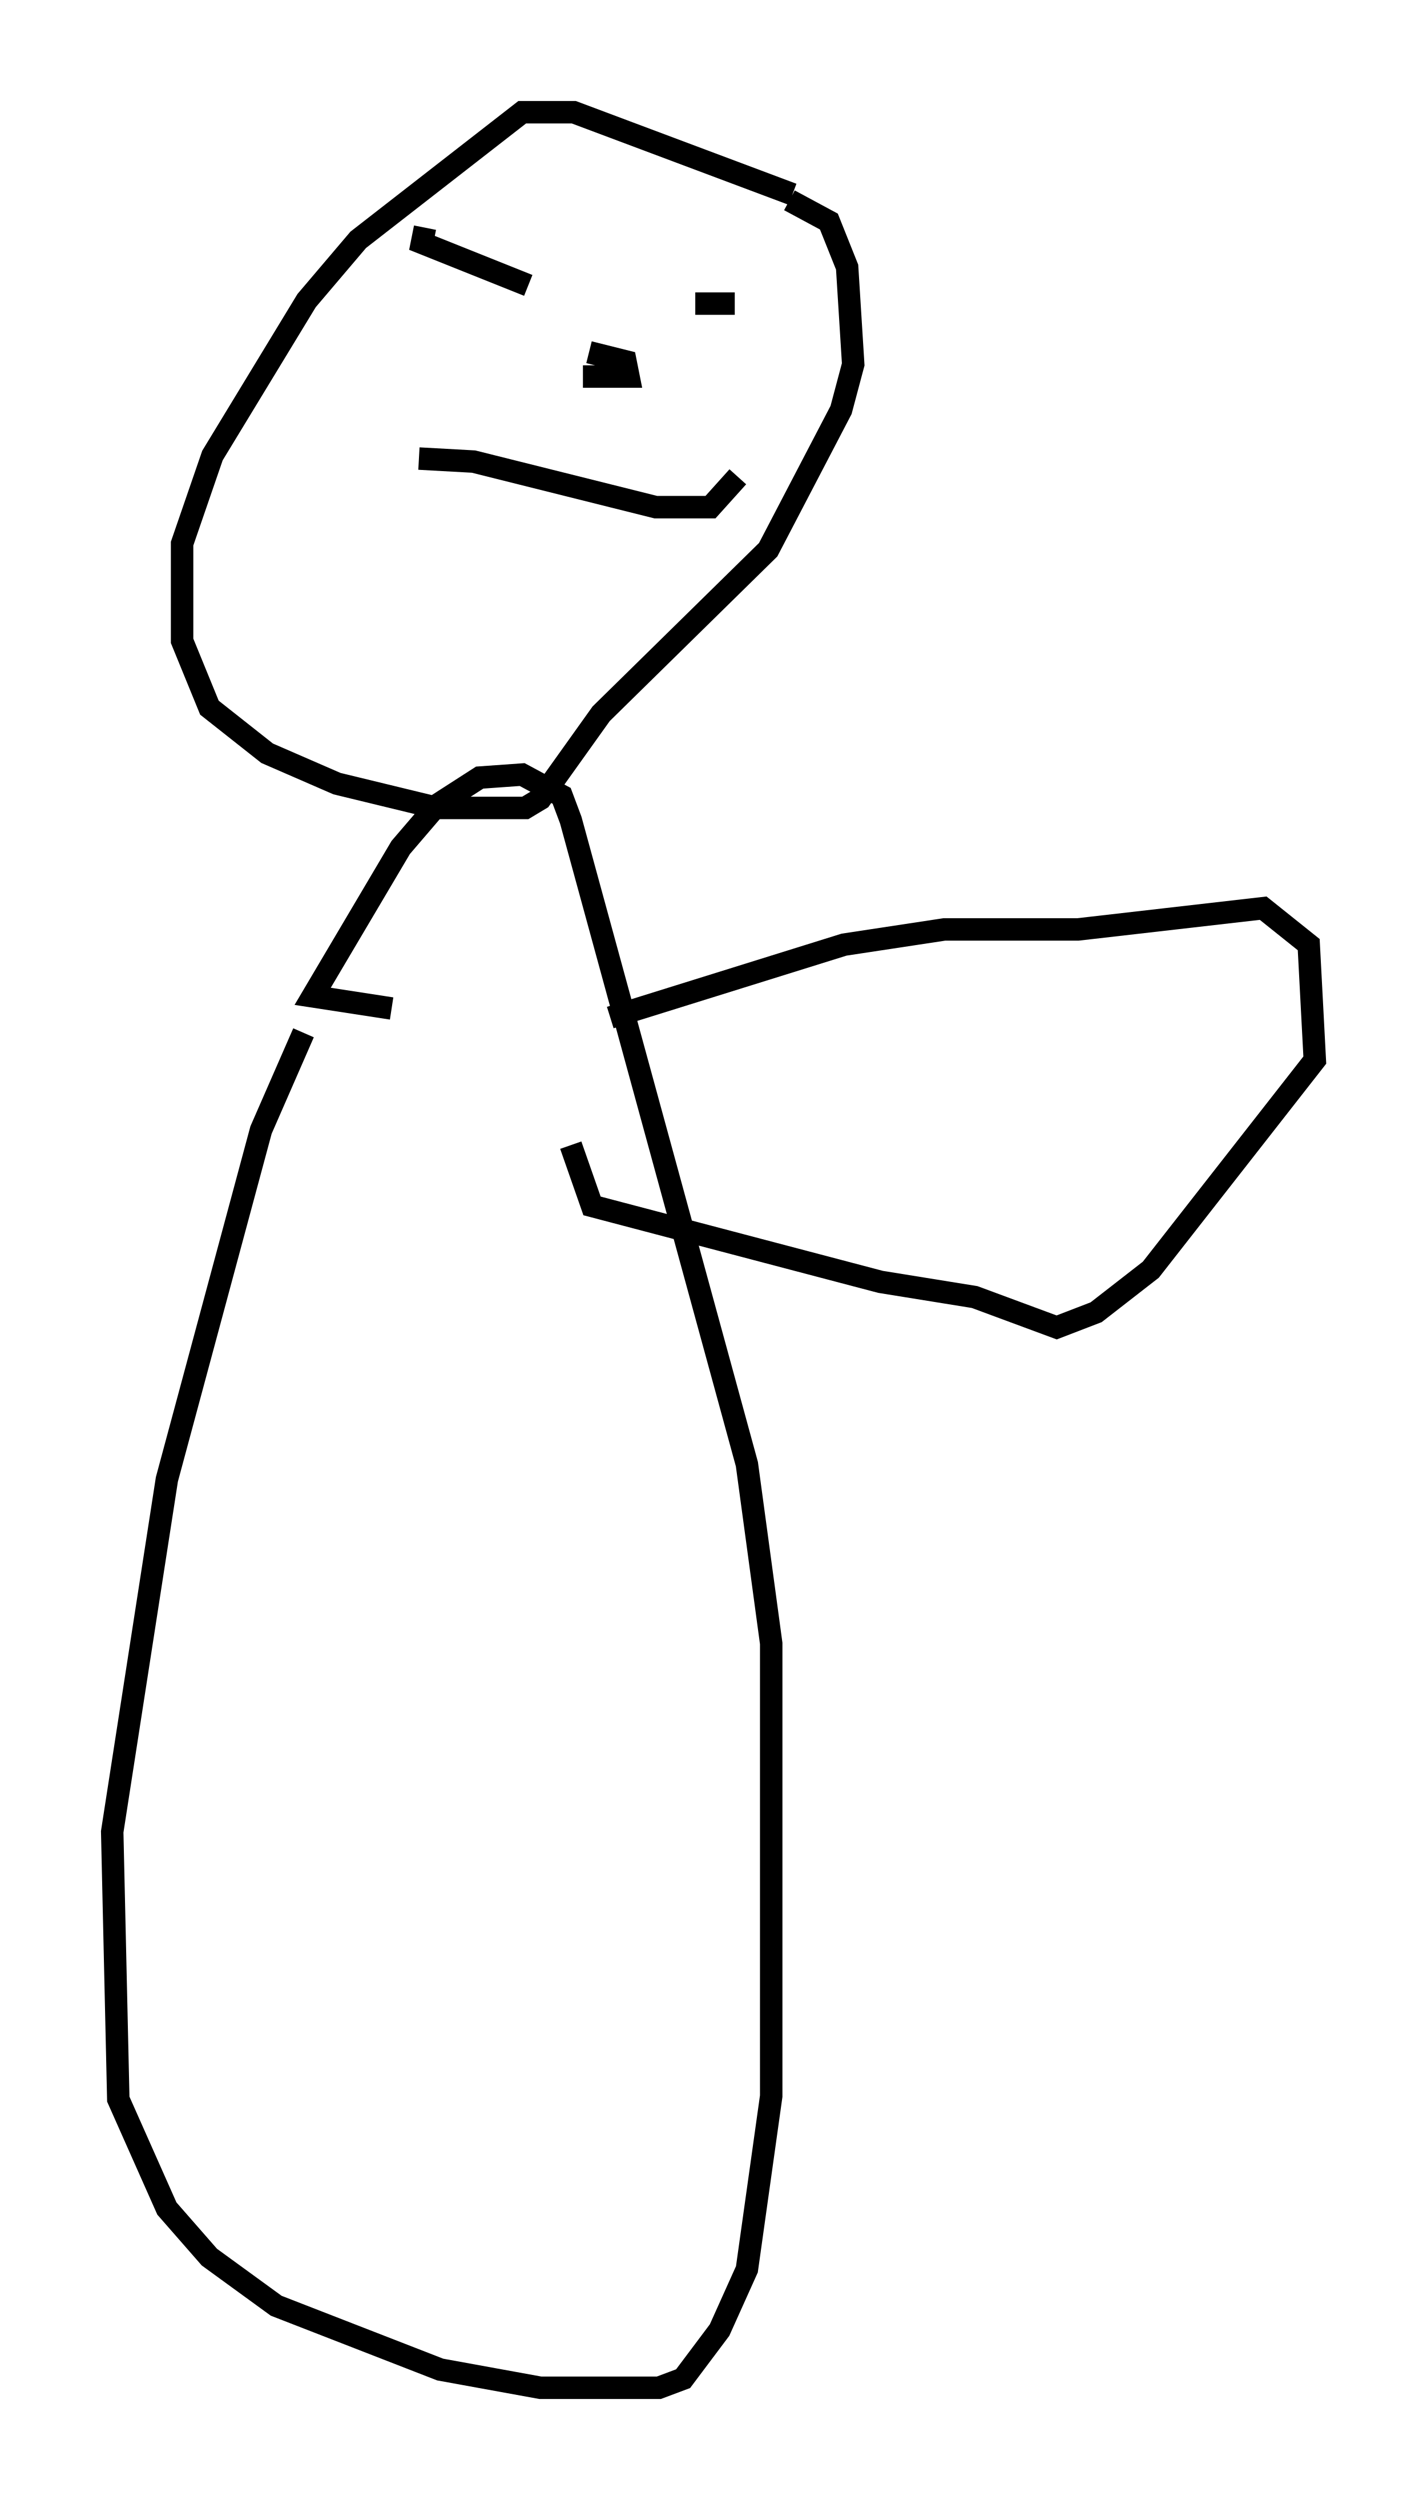 <?xml version="1.0" encoding="utf-8" ?>
<svg baseProfile="full" height="111.352" version="1.1" width="63.585" xmlns="http://www.w3.org/2000/svg" xmlns:ev="http://www.w3.org/2001/xml-events" xmlns:xlink="http://www.w3.org/1999/xlink"><defs /><rect fill="white" height="111.352" width="63.585" x="0" y="0" /><path d="M15.419, 43.836 m-1.894, 2.165 l-1.894, 4.33 -4.195, 15.561 l-2.436, 15.697 0.271, 11.908 l2.165, 4.871 1.894, 2.165 l2.977, 2.165 7.307, 2.842 l4.465, 0.812 5.277, 0.0 l1.083, -0.406 1.624, -2.165 l1.218, -2.706 1.083, -7.713 l0.0, -20.162 -1.083, -7.984 l-7.848, -28.687 -0.406, -1.083 l-1.759, -0.947 -1.894, 0.135 l-1.894, 1.218 -1.624, 1.894 l-3.924, 6.631 3.518, 0.541 m17.862, -36.265 l-9.743, -3.654 -2.3, 0.0 l-7.307, 5.683 -2.3, 2.706 l-4.195, 6.901 -1.353, 3.924 l0.0, 4.33 1.218, 2.977 l2.571, 2.03 3.112, 1.353 l4.465, 1.083 3.924, 0.0 l0.677, -0.406 2.706, -3.789 l7.442, -7.307 3.248, -6.225 l0.541, -2.03 -0.271, -4.33 l-0.812, -2.03 -1.759, -0.947 m-15.426, 0.135 l0.0, 0.0 m-0.812, 1.083 l-0.135, 0.677 4.736, 1.894 m7.442, 0.812 l0.135, 0.0 m0.0, 0.0 l1.624, 0.0 m-14.073, 6.901 l2.436, 0.135 8.119, 2.03 l2.436, 0.0 1.218, -1.353 m-7.984, -4.195 l0.0, 0.0 m0.271, 0.0 l0.0, 0.0 m0.135, 1.218 l0.0, 0.0 m0.677, -1.488 l2.03, 0.0 -0.135, -0.677 l-1.624, -0.406 m0.947, 29.634 l10.419, -3.248 4.465, -0.677 l5.954, 0.0 8.254, -0.947 l2.03, 1.624 0.271, 5.142 l-7.307, 9.337 -2.436, 1.894 l-1.759, 0.677 -3.654, -1.353 l-4.195, -0.677 -12.855, -3.383 l-0.947, -2.706 " fill="none" stroke="black" stroke-width="1" /></svg>